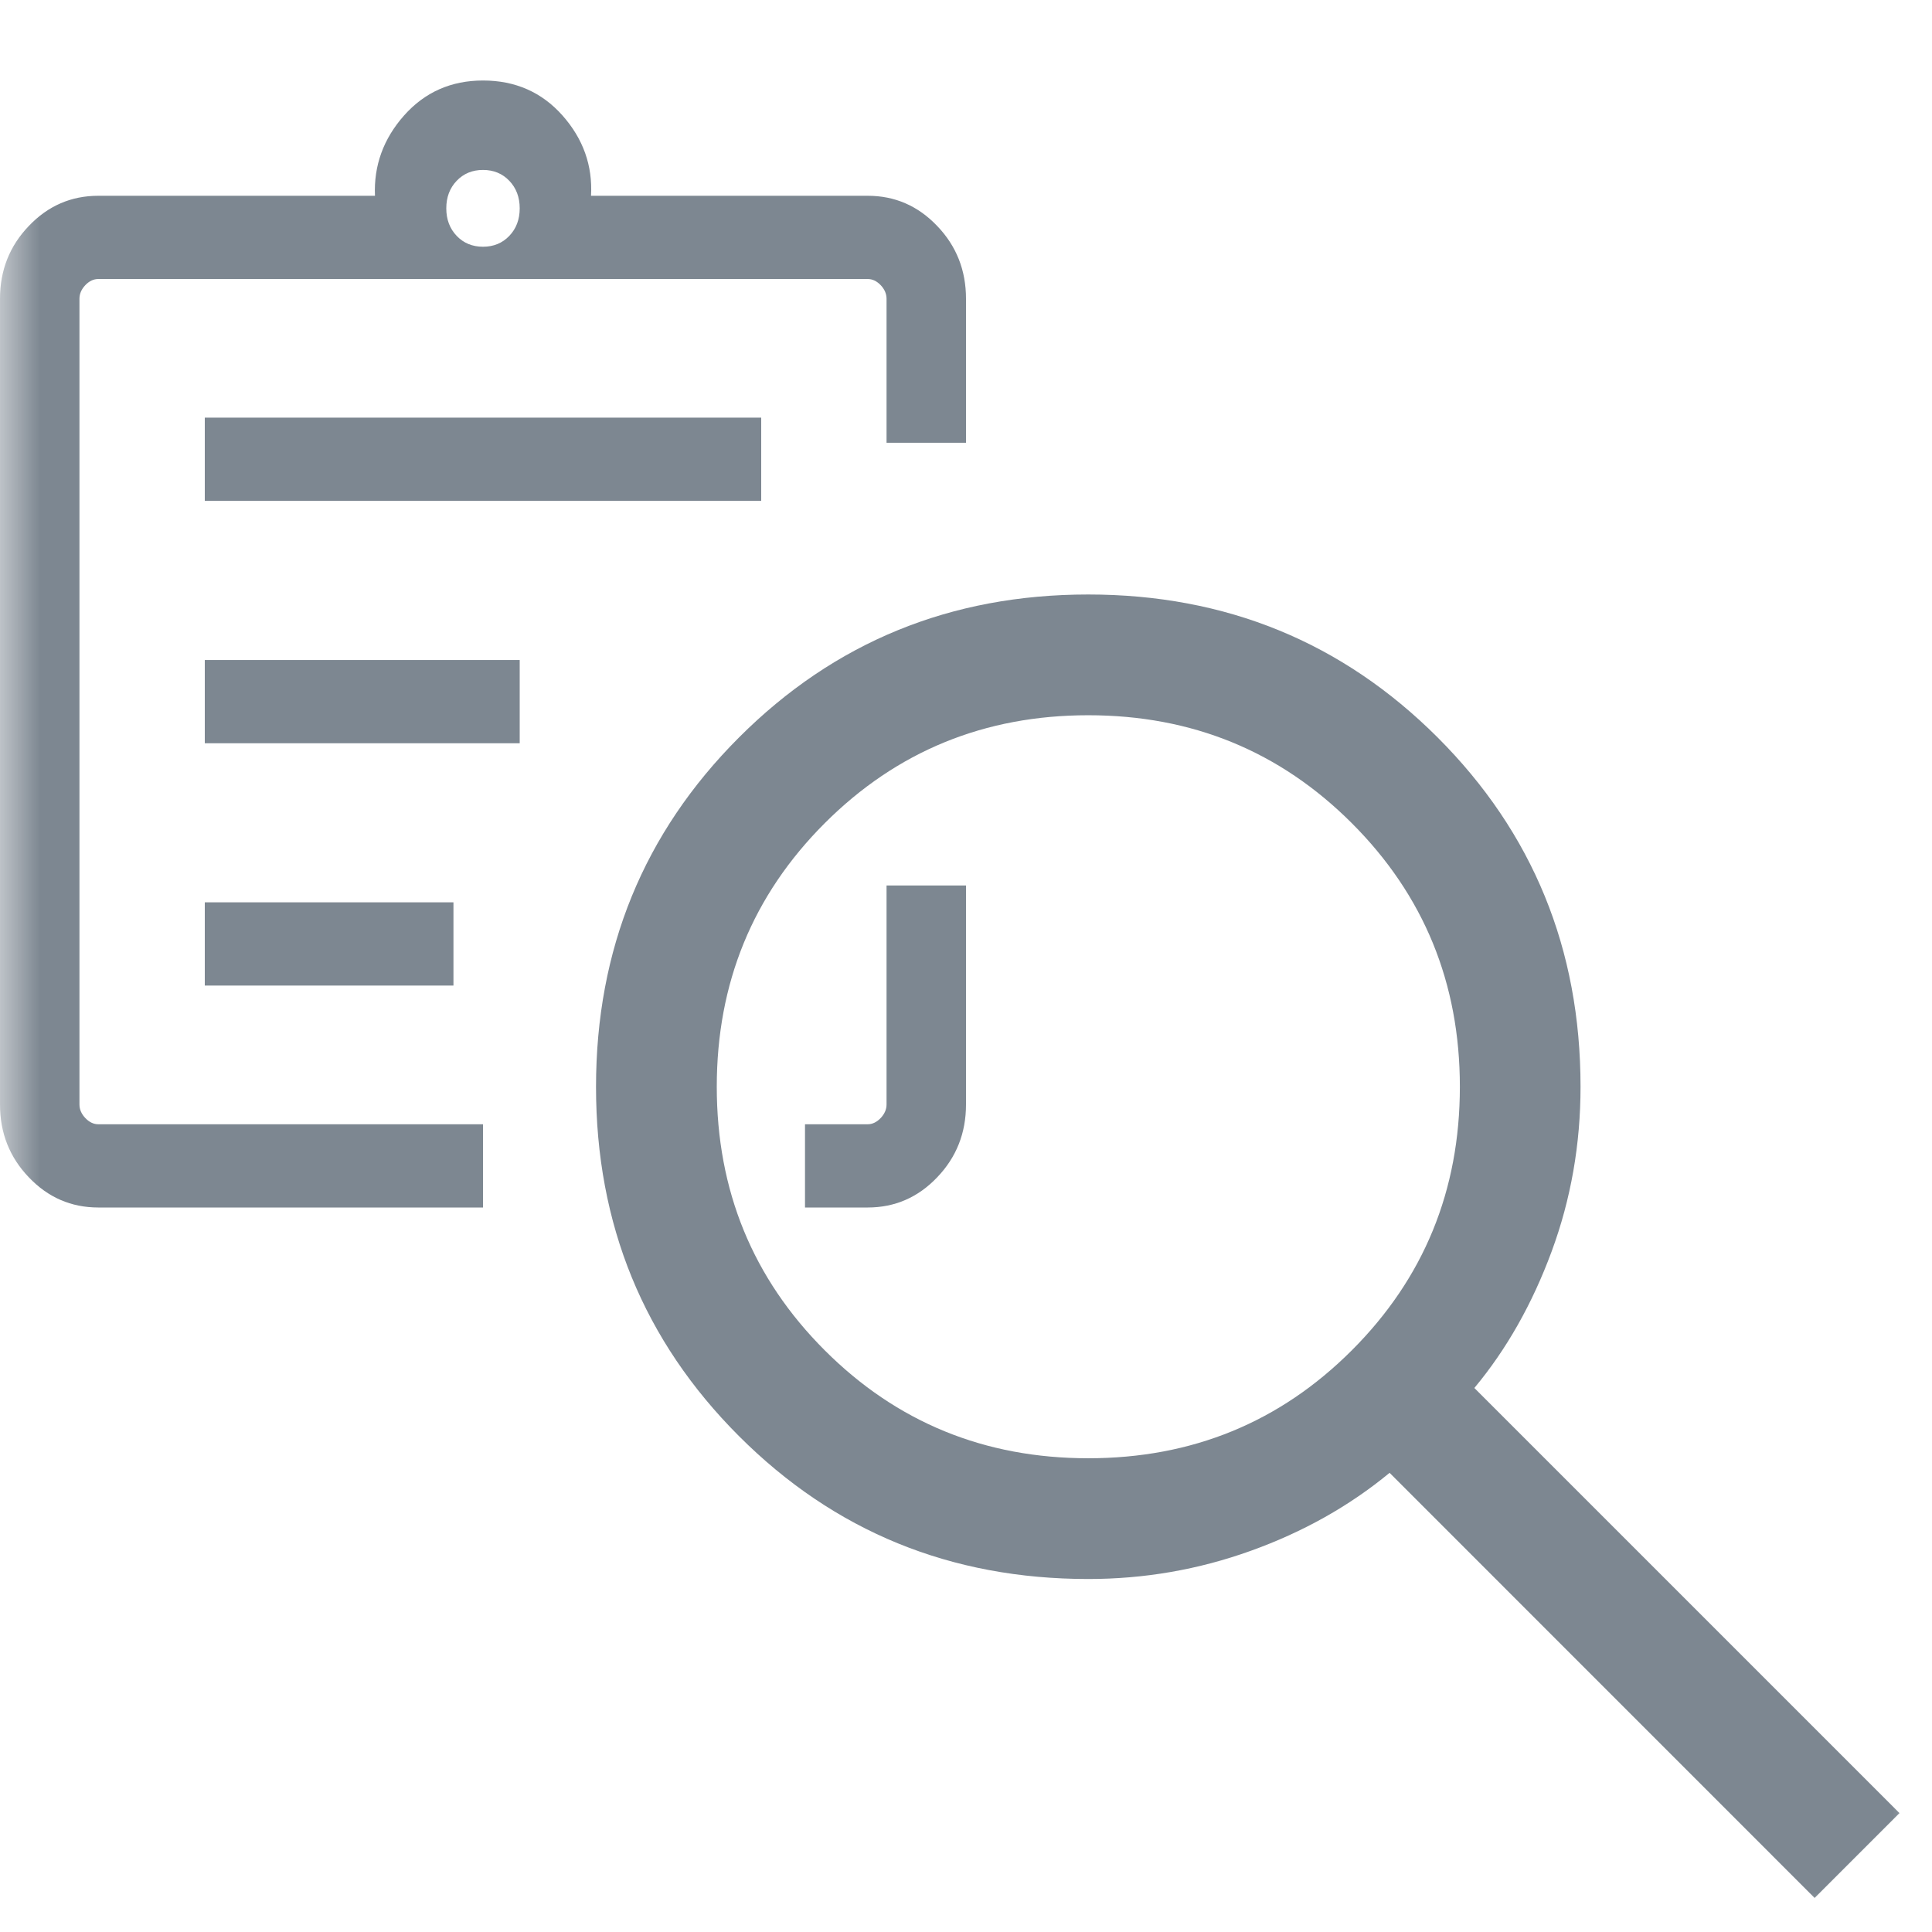<svg width="24" height="24" viewBox="0 0 24 24" fill="none" xmlns="http://www.w3.org/2000/svg">
    <mask id="mask0_133_2413" style="mask-type:alpha" maskUnits="userSpaceOnUse" x="0" y="0" width="24" height="24">
        <rect width="24" height="24" fill="#D9D9D9"/>
    </mask>
    <g mask="url(#mask0_133_2413)">
        <path d="M22.542 23.577L17.262 18.296C16.762 18.709 16.186 19.032 15.537 19.265C14.886 19.499 14.214 19.615 13.519 19.615C11.81 19.615 10.364 19.024 9.18 17.84C7.996 16.656 7.404 15.21 7.404 13.502C7.404 11.793 7.996 10.346 9.179 9.162C10.363 7.977 11.809 7.385 13.518 7.385C15.226 7.385 16.673 7.977 17.858 9.16C19.042 10.344 19.634 11.791 19.634 13.5C19.634 14.214 19.515 14.896 19.275 15.546C19.035 16.196 18.715 16.762 18.315 17.242L23.596 22.523L22.542 23.577ZM13.519 18.115C14.808 18.115 15.899 17.668 16.793 16.774C17.687 15.88 18.135 14.789 18.135 13.5C18.135 12.211 17.687 11.12 16.793 10.226C15.899 9.332 14.808 8.885 13.519 8.885C12.231 8.885 11.139 9.332 10.245 10.226C9.351 11.12 8.904 12.211 8.904 13.5C8.904 14.789 9.351 15.88 10.245 16.774C11.139 17.668 12.231 18.115 13.519 18.115Z" fill="#7D8791"/>
        <path fill-rule="evenodd" clip-rule="evenodd" d="M1.221 15C0.884 15 0.596 14.875 0.358 14.625C0.119 14.376 0 14.074 0 13.721V3.711C0 3.358 0.119 3.056 0.358 2.807C0.596 2.557 0.884 2.432 1.221 2.432H4.658C4.642 2.057 4.763 1.724 5.02 1.434C5.277 1.145 5.604 1 6 1C6.401 1 6.73 1.145 6.987 1.434C7.244 1.724 7.363 2.057 7.342 2.432H10.779C11.116 2.432 11.404 2.557 11.642 2.807C11.881 3.056 12 3.358 12 3.711V5.5H11.013V3.711C11.013 3.649 10.988 3.593 10.94 3.542C10.891 3.491 10.837 3.466 10.779 3.466H1.221C1.163 3.466 1.109 3.491 1.06 3.542C1.012 3.593 0.987 3.649 0.987 3.711V13.721C0.987 13.782 1.012 13.838 1.06 13.889C1.109 13.94 1.163 13.966 1.221 13.966H6V15H1.221ZM6 3.065C6.132 3.065 6.241 3.02 6.327 2.93C6.413 2.84 6.456 2.726 6.456 2.588C6.456 2.45 6.413 2.336 6.327 2.246C6.241 2.156 6.132 2.111 6 2.111C5.868 2.111 5.759 2.156 5.673 2.246C5.587 2.336 5.544 2.45 5.544 2.588C5.544 2.726 5.587 2.84 5.673 2.93C5.759 3.02 5.868 3.065 6 3.065Z" fill="#7D8791"/>
        <path d="M10 15H10.779C11.116 15 11.404 14.875 11.642 14.625C11.881 14.376 12 14.074 12 13.721V11H11.013V13.721C11.013 13.782 10.988 13.838 10.94 13.889C10.891 13.94 10.837 13.966 10.779 13.966H10V15Z" fill="#7D8791"/>
        <path d="M2.544 12.243H5.633V11.209H2.544V12.243Z" fill="#7D8791"/>
        <path d="M2.544 9.233H6.456V8.199H2.544V9.233Z" fill="#7D8791"/>
        <path d="M2.544 6.222H9.456V5.188H2.544V6.222Z" fill="#7D8791"/>
    </g>
</svg>
